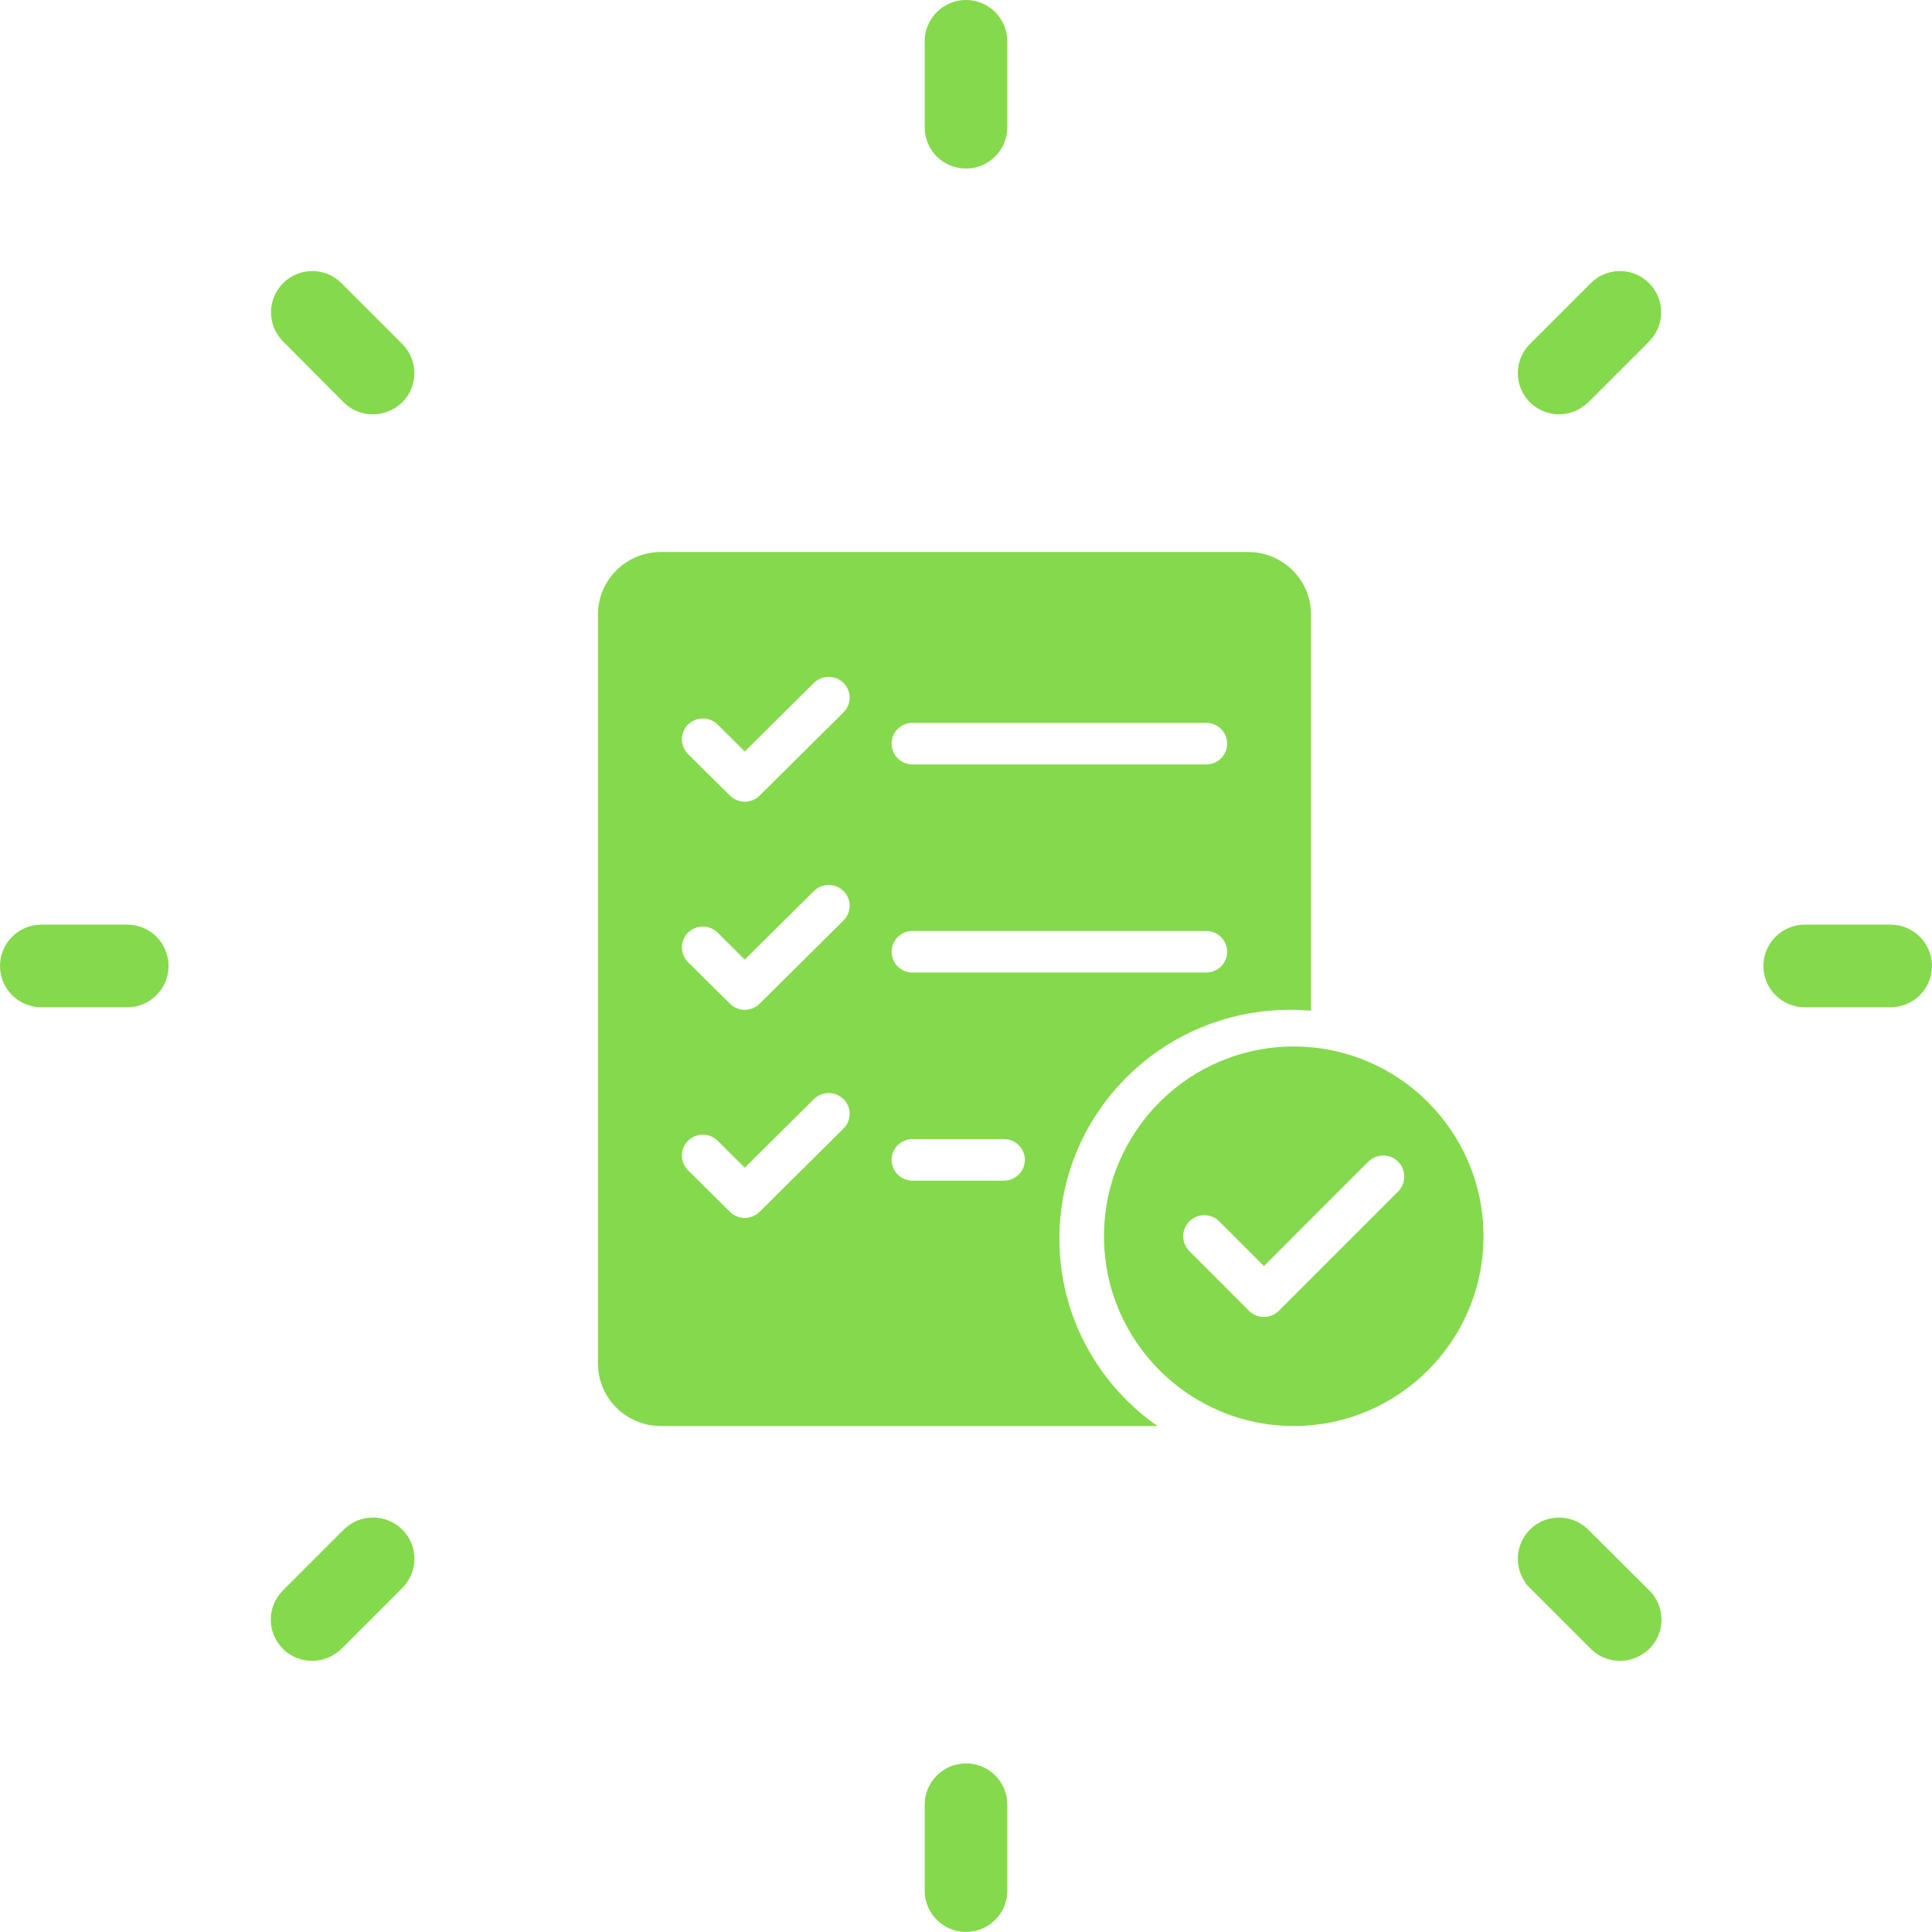 <svg width="168" height="168" viewBox="0 0 168 168" fill="none" xmlns="http://www.w3.org/2000/svg">
<path d="M84 14.157C85.703 14.157 87.094 12.766 87.094 11.063V3.594C87.094 1.891 85.703 0.5 84 0.5C82.297 0.5 80.906 1.891 80.906 3.594V11.063C80.906 12.795 82.3 14.157 84 14.157Z" fill="#85D94C" stroke="#85D94C"/>
<path d="M84 153.839C82.297 153.839 80.906 155.23 80.906 156.933V164.402C80.906 166.105 82.297 167.496 84 167.496C85.703 167.496 87.094 166.105 87.094 164.402V156.933C87.094 155.201 85.699 153.839 84 153.839Z" fill="#85D94C" stroke="#85D94C"/>
<path d="M30.236 34.63L30.237 34.631C30.857 35.251 31.636 35.529 32.432 35.529C33.239 35.529 34.009 35.218 34.618 34.64L34.618 34.64L34.627 34.631C35.834 33.424 35.834 31.473 34.627 30.266L29.336 24.975C28.129 23.768 26.178 23.768 24.971 24.975C23.765 26.182 23.765 28.132 24.971 29.339C24.971 29.339 24.971 29.339 24.971 29.34L30.236 34.63Z" fill="#85D94C" stroke="#85D94C"/>
<path d="M133.389 137.73L133.743 137.376L133.389 137.73L138.681 143.021C139.301 143.641 140.08 143.919 140.876 143.919C141.682 143.919 142.453 143.608 143.062 143.03L143.062 143.03L143.071 143.021C144.278 141.814 144.278 139.863 143.071 138.657L143.07 138.656L137.754 133.365C137.754 133.365 137.753 133.365 137.753 133.365C136.546 132.159 134.596 132.159 133.389 133.365C132.183 134.572 132.183 136.523 133.389 137.73Z" fill="#85D94C" stroke="#85D94C"/>
<path d="M11.063 80.904H3.594C1.891 80.904 0.5 82.295 0.5 83.998C0.5 85.701 1.891 87.092 3.594 87.092H11.063C12.766 87.092 14.157 85.701 14.157 83.998C14.157 82.299 12.795 80.904 11.063 80.904Z" fill="#85D94C" stroke="#85D94C"/>
<path d="M164.403 80.904H156.934C155.231 80.904 153.84 82.295 153.84 83.998C153.84 85.701 155.231 87.092 156.934 87.092H164.403C166.106 87.092 167.497 85.701 167.497 83.998C167.497 82.295 166.106 80.904 164.403 80.904Z" fill="#85D94C" stroke="#85D94C"/>
<path d="M29.333 143.03L29.333 143.03L29.342 143.021L34.633 137.73C35.84 136.523 35.84 134.572 34.633 133.366C33.426 132.159 31.45 132.159 30.243 133.366L24.952 138.657C23.745 139.863 23.745 141.814 24.952 143.021C25.572 143.641 26.352 143.92 27.147 143.92C27.954 143.92 28.724 143.608 29.333 143.03Z" fill="#85D94C" stroke="#85D94C"/>
<path d="M137.745 34.64L137.745 34.64L137.754 34.631L143.045 29.34C144.252 28.133 144.252 26.182 143.045 24.975C141.838 23.768 139.887 23.768 138.681 24.975L133.389 30.266C132.183 31.473 132.183 33.424 133.389 34.631C133.979 35.221 134.783 35.529 135.559 35.529C136.365 35.529 137.136 35.218 137.745 34.64Z" fill="#85D94C" stroke="#85D94C"/>
<path fill-rule="evenodd" clip-rule="evenodd" d="M114 87.891V53.429C114 50.43 111.551 48 108.529 48C95.9 48 70.1 48 57.471 48C54.449 48 52 50.43 52 53.429V118.571C52 121.57 54.449 124 57.471 124H100.65C95.491 120.397 92.12 114.444 92.12 107.714C92.12 96.729 101.108 87.809 112.178 87.809C112.793 87.809 113.4 87.837 114 87.891ZM59.828 101.756L63.475 105.375C64.189 106.082 65.343 106.082 66.054 105.375L73.35 98.136C74.061 97.431 74.061 96.284 73.35 95.578C72.639 94.872 71.483 94.872 70.771 95.578L64.765 101.537L62.407 99.197C61.696 98.491 60.54 98.491 59.828 99.197C59.117 99.903 59.117 101.05 59.828 101.756ZM79.353 102.667H87.296C88.302 102.667 89.12 101.856 89.12 100.857C89.12 99.858 88.302 99.048 87.296 99.048H79.353C78.346 99.048 77.529 99.858 77.529 100.857C77.529 101.856 78.346 102.667 79.353 102.667ZM59.828 83.66L63.475 87.279C64.189 87.987 65.343 87.987 66.054 87.279L73.35 80.041C74.061 79.335 74.061 78.188 73.35 77.483C72.639 76.777 71.483 76.777 70.771 77.483L64.765 83.441L62.407 81.102C61.696 80.396 60.54 80.396 59.828 81.102C59.117 81.807 59.117 82.955 59.828 83.66ZM79.353 84.571H104.882C105.889 84.571 106.706 83.761 106.706 82.762C106.706 81.763 105.889 80.952 104.882 80.952H79.353C78.346 80.952 77.529 81.763 77.529 82.762C77.529 83.761 78.346 84.571 79.353 84.571ZM59.828 65.565L63.475 69.184C64.189 69.892 65.343 69.892 66.054 69.184L73.35 61.946C74.061 61.24 74.061 60.093 73.35 59.387C72.639 58.682 71.483 58.682 70.771 59.387L64.765 65.346L62.407 63.006C61.696 62.301 60.54 62.301 59.828 63.006C59.117 63.712 59.117 64.859 59.828 65.565ZM79.353 66.476H104.882C105.889 66.476 106.706 65.665 106.706 64.667C106.706 63.668 105.889 62.857 104.882 62.857H79.353C78.346 62.857 77.529 63.668 77.529 64.667C77.529 65.665 78.346 66.476 79.353 66.476Z" fill="#85D94C"/>
<path fill-rule="evenodd" clip-rule="evenodd" d="M112.5 91C121.606 91 129 98.394 129 107.5C129 116.606 121.606 124 112.5 124C103.394 124 96 116.606 96 107.5C96 98.394 103.394 91 112.5 91ZM103.425 108.796L108.611 113.983C109.326 114.698 110.487 114.698 111.204 113.983L121.575 103.611C122.29 102.895 122.29 101.734 121.575 101.017C120.858 100.302 119.698 100.302 118.981 101.017L109.908 110.092L106.019 106.204C105.302 105.489 104.142 105.489 103.425 106.204C102.71 106.919 102.71 108.081 103.425 108.796Z" fill="#85D94C"/>
</svg>
